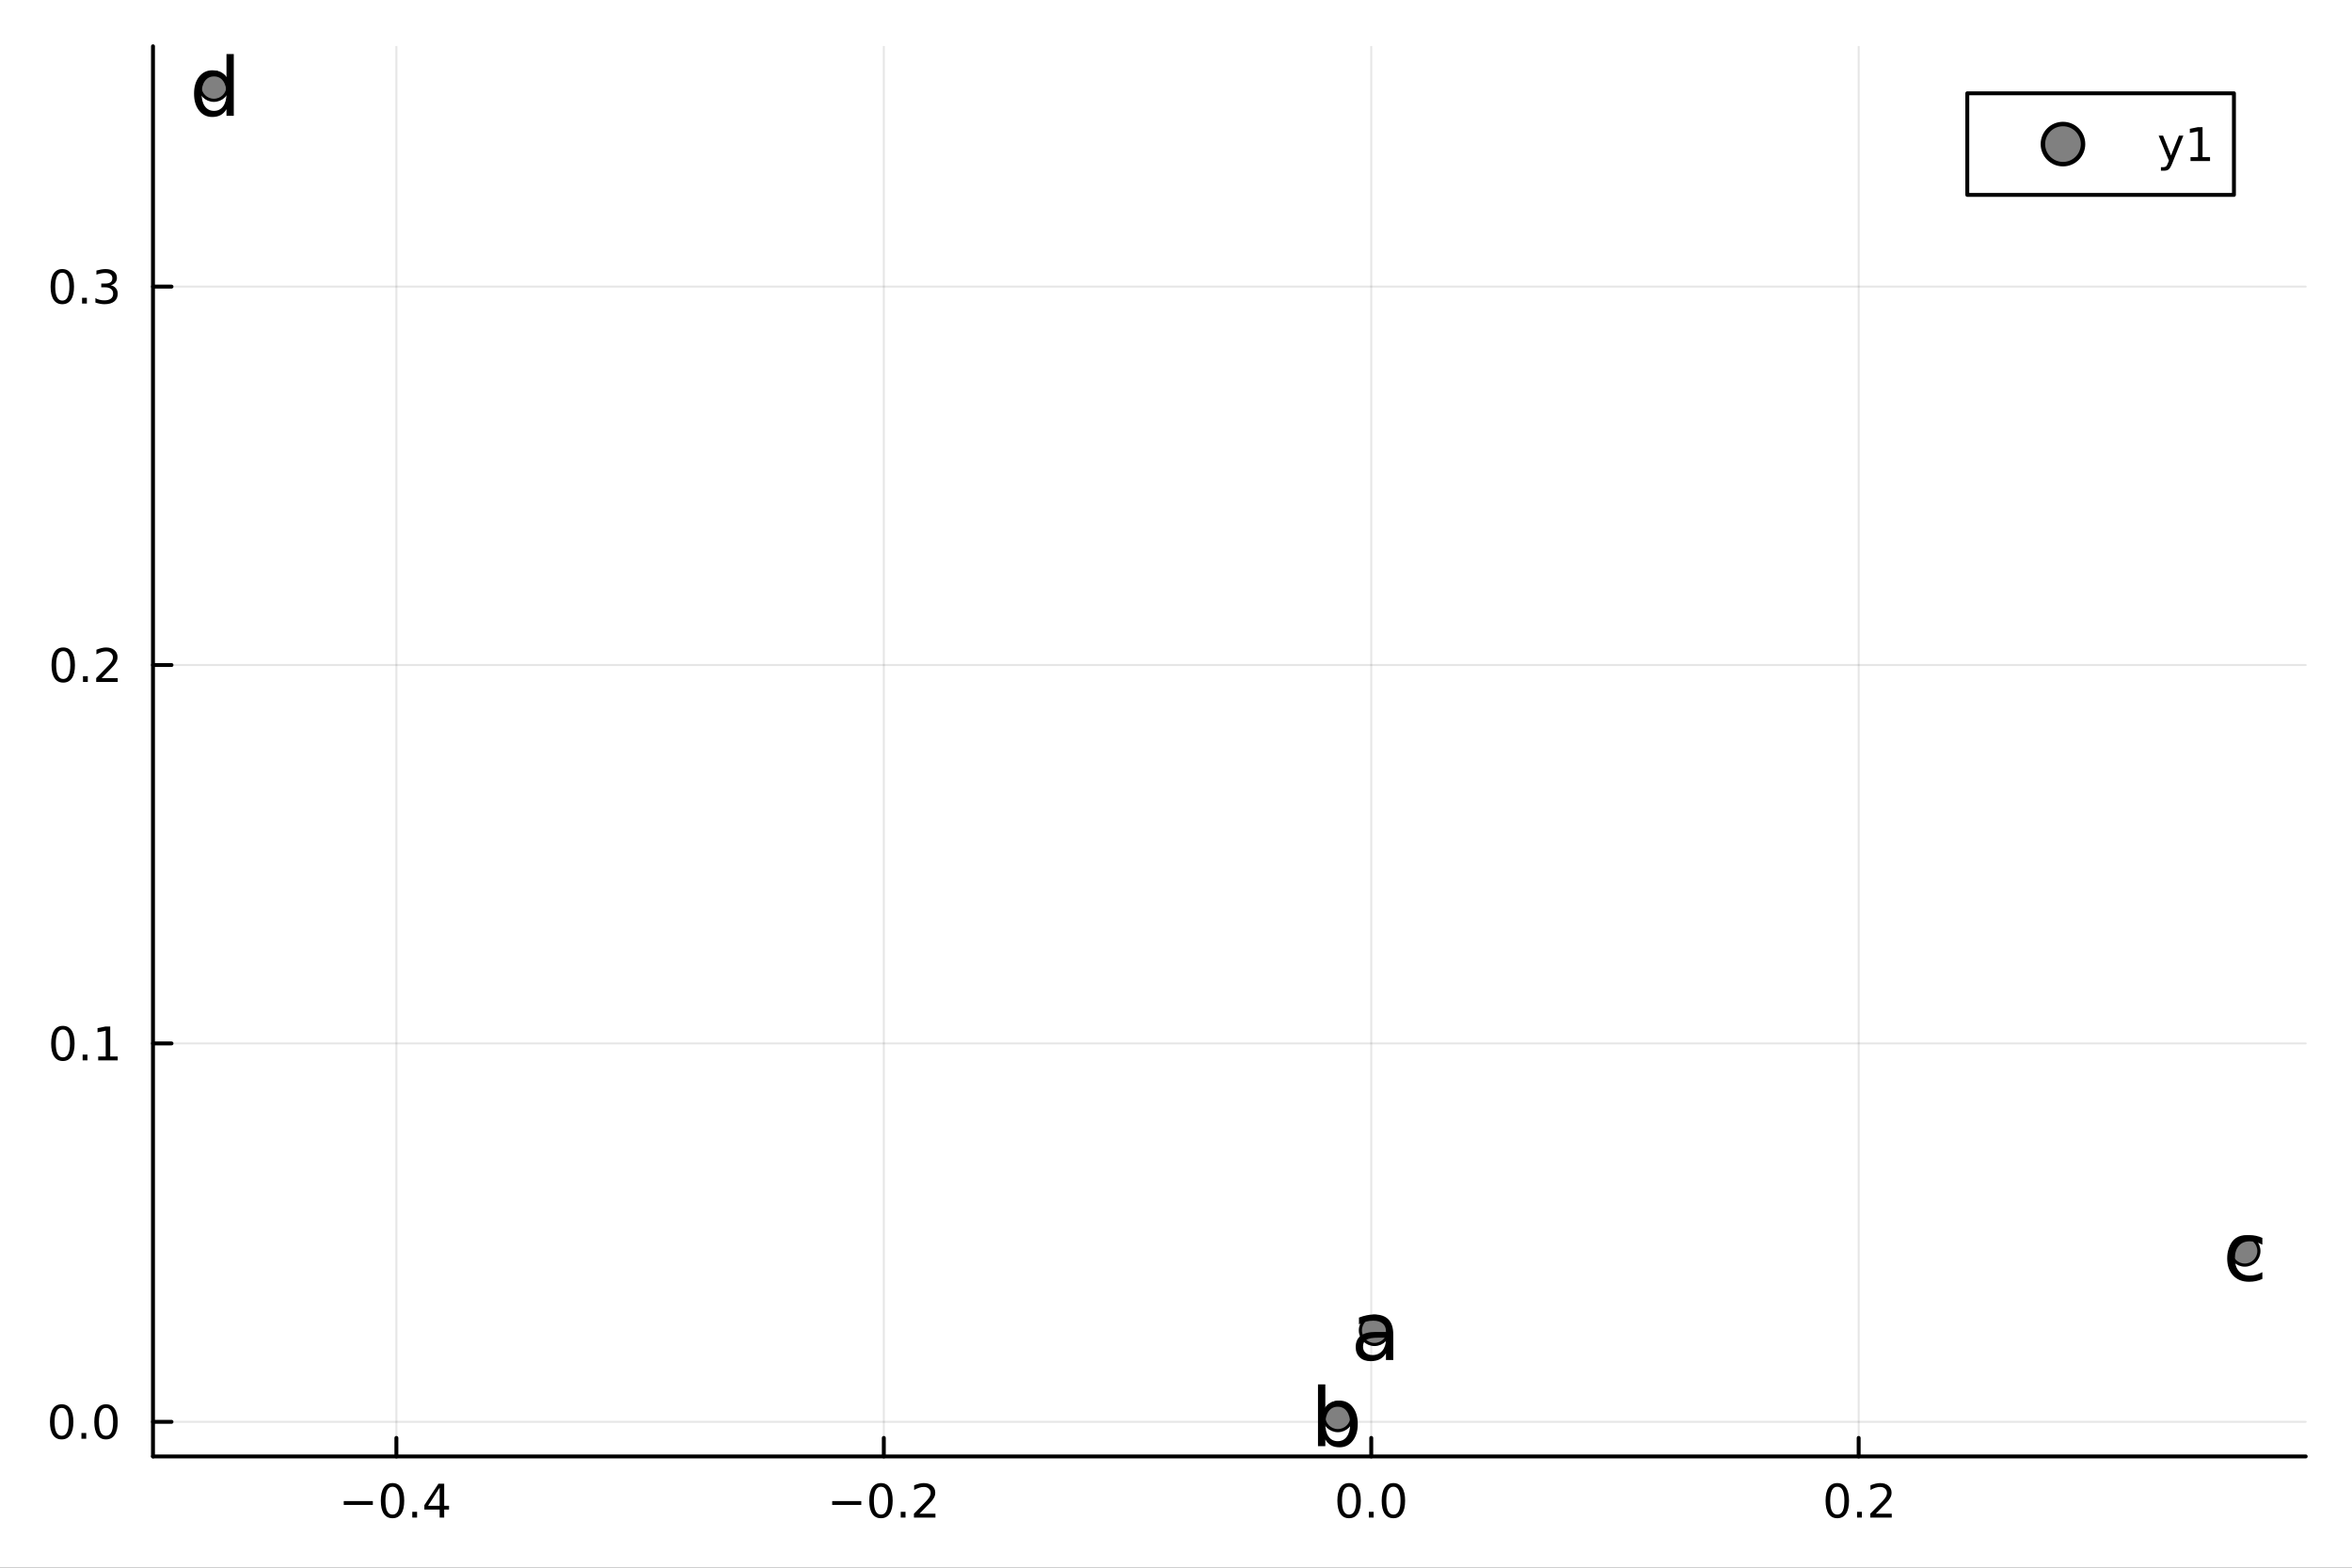<?xml version="1.0" encoding="utf-8"?>
<svg xmlns="http://www.w3.org/2000/svg" xmlns:xlink="http://www.w3.org/1999/xlink" width="600" height="400" viewBox="0 0 2400 1600">
<rect x="0" y="0" width="2400" height="1600" fill="#333333" stroke="none"/>
<defs>
  <clipPath id="clip270">
    <rect x="0" y="0" width="2400" height="1600"/>
  </clipPath>
</defs>
<path clip-path="url(#clip270)" d="M0 1600 L2400 1600 L2400 0 L0 0  Z" fill="#ffffff" fill-rule="evenodd" fill-opacity="1"/>
<defs>
  <clipPath id="clip271">
    <rect x="480" y="0" width="1681" height="1600"/>
  </clipPath>
</defs>
<path clip-path="url(#clip270)" d="M156.112 1486.45 L2352.76 1486.45 L2352.76 47.244 L156.112 47.244  Z" fill="#ffffff" fill-rule="evenodd" fill-opacity="1"/>
<defs>
  <clipPath id="clip272">
    <rect x="156" y="47" width="2198" height="1440"/>
  </clipPath>
</defs>
<polyline clip-path="url(#clip272)" style="stroke:#000000; stroke-linecap:round; stroke-linejoin:round; stroke-width:2; stroke-opacity:0.1; fill:none" points="404.484,1486.45 404.484,47.244 "/>
<polyline clip-path="url(#clip272)" style="stroke:#000000; stroke-linecap:round; stroke-linejoin:round; stroke-width:2; stroke-opacity:0.1; fill:none" points="901.857,1486.45 901.857,47.244 "/>
<polyline clip-path="url(#clip272)" style="stroke:#000000; stroke-linecap:round; stroke-linejoin:round; stroke-width:2; stroke-opacity:0.1; fill:none" points="1399.23,1486.45 1399.23,47.244 "/>
<polyline clip-path="url(#clip272)" style="stroke:#000000; stroke-linecap:round; stroke-linejoin:round; stroke-width:2; stroke-opacity:0.1; fill:none" points="1896.6,1486.45 1896.6,47.244 "/>
<polyline clip-path="url(#clip272)" style="stroke:#000000; stroke-linecap:round; stroke-linejoin:round; stroke-width:2; stroke-opacity:0.1; fill:none" points="156.112,1451.13 2352.76,1451.13 "/>
<polyline clip-path="url(#clip272)" style="stroke:#000000; stroke-linecap:round; stroke-linejoin:round; stroke-width:2; stroke-opacity:0.1; fill:none" points="156.112,1064.93 2352.76,1064.93 "/>
<polyline clip-path="url(#clip272)" style="stroke:#000000; stroke-linecap:round; stroke-linejoin:round; stroke-width:2; stroke-opacity:0.1; fill:none" points="156.112,678.726 2352.76,678.726 "/>
<polyline clip-path="url(#clip272)" style="stroke:#000000; stroke-linecap:round; stroke-linejoin:round; stroke-width:2; stroke-opacity:0.1; fill:none" points="156.112,292.523 2352.76,292.523 "/>
<polyline clip-path="url(#clip270)" style="stroke:#000000; stroke-linecap:round; stroke-linejoin:round; stroke-width:4; stroke-opacity:1; fill:none" points="156.112,1486.45 2352.76,1486.45 "/>
<polyline clip-path="url(#clip270)" style="stroke:#000000; stroke-linecap:round; stroke-linejoin:round; stroke-width:4; stroke-opacity:1; fill:none" points="404.484,1486.45 404.484,1467.55 "/>
<polyline clip-path="url(#clip270)" style="stroke:#000000; stroke-linecap:round; stroke-linejoin:round; stroke-width:4; stroke-opacity:1; fill:none" points="901.857,1486.45 901.857,1467.55 "/>
<polyline clip-path="url(#clip270)" style="stroke:#000000; stroke-linecap:round; stroke-linejoin:round; stroke-width:4; stroke-opacity:1; fill:none" points="1399.23,1486.45 1399.23,1467.55 "/>
<polyline clip-path="url(#clip270)" style="stroke:#000000; stroke-linecap:round; stroke-linejoin:round; stroke-width:4; stroke-opacity:1; fill:none" points="1896.6,1486.45 1896.6,1467.55 "/>
<path clip-path="url(#clip270)" d="M350.769 1532.02 L380.445 1532.02 L380.445 1535.95 L350.769 1535.95 L350.769 1532.02 Z" fill="#000000" fill-rule="nonzero" fill-opacity="1" /><path clip-path="url(#clip270)" d="M400.537 1517.37 Q396.926 1517.37 395.098 1520.93 Q393.292 1524.47 393.292 1531.6 Q393.292 1538.71 395.098 1542.27 Q396.926 1545.82 400.537 1545.82 Q404.172 1545.82 405.977 1542.27 Q407.806 1538.71 407.806 1531.6 Q407.806 1524.47 405.977 1520.93 Q404.172 1517.37 400.537 1517.37 M400.537 1513.66 Q406.348 1513.66 409.403 1518.27 Q412.482 1522.85 412.482 1531.6 Q412.482 1540.33 409.403 1544.94 Q406.348 1549.52 400.537 1549.52 Q394.727 1549.52 391.649 1544.94 Q388.593 1540.33 388.593 1531.6 Q388.593 1522.85 391.649 1518.27 Q394.727 1513.66 400.537 1513.66 Z" fill="#000000" fill-rule="nonzero" fill-opacity="1" /><path clip-path="url(#clip270)" d="M420.699 1542.97 L425.584 1542.97 L425.584 1548.85 L420.699 1548.85 L420.699 1542.97 Z" fill="#000000" fill-rule="nonzero" fill-opacity="1" /><path clip-path="url(#clip270)" d="M448.616 1518.36 L436.81 1536.81 L448.616 1536.81 L448.616 1518.36 M447.389 1514.29 L453.269 1514.29 L453.269 1536.81 L458.199 1536.81 L458.199 1540.7 L453.269 1540.7 L453.269 1548.85 L448.616 1548.85 L448.616 1540.7 L433.014 1540.7 L433.014 1536.19 L447.389 1514.29 Z" fill="#000000" fill-rule="nonzero" fill-opacity="1" /><path clip-path="url(#clip270)" d="M849.184 1532.02 L878.859 1532.02 L878.859 1535.95 L849.184 1535.95 L849.184 1532.02 Z" fill="#000000" fill-rule="nonzero" fill-opacity="1" /><path clip-path="url(#clip270)" d="M898.952 1517.37 Q895.341 1517.37 893.512 1520.93 Q891.707 1524.47 891.707 1531.6 Q891.707 1538.71 893.512 1542.27 Q895.341 1545.82 898.952 1545.82 Q902.586 1545.82 904.392 1542.27 Q906.22 1538.71 906.22 1531.6 Q906.22 1524.47 904.392 1520.93 Q902.586 1517.37 898.952 1517.37 M898.952 1513.66 Q904.762 1513.66 907.818 1518.27 Q910.896 1522.85 910.896 1531.6 Q910.896 1540.33 907.818 1544.94 Q904.762 1549.52 898.952 1549.52 Q893.142 1549.52 890.063 1544.94 Q887.007 1540.33 887.007 1531.6 Q887.007 1522.85 890.063 1518.27 Q893.142 1513.66 898.952 1513.66 Z" fill="#000000" fill-rule="nonzero" fill-opacity="1" /><path clip-path="url(#clip270)" d="M919.114 1542.97 L923.998 1542.97 L923.998 1548.85 L919.114 1548.85 L919.114 1542.97 Z" fill="#000000" fill-rule="nonzero" fill-opacity="1" /><path clip-path="url(#clip270)" d="M938.211 1544.91 L954.53 1544.91 L954.53 1548.85 L932.586 1548.85 L932.586 1544.91 Q935.248 1542.16 939.831 1537.53 Q944.438 1532.88 945.618 1531.53 Q947.864 1529.01 948.743 1527.27 Q949.646 1525.51 949.646 1523.82 Q949.646 1521.07 947.702 1519.33 Q945.78 1517.6 942.678 1517.6 Q940.479 1517.6 938.026 1518.36 Q935.595 1519.13 932.817 1520.68 L932.817 1515.95 Q935.641 1514.82 938.095 1514.24 Q940.549 1513.66 942.586 1513.66 Q947.956 1513.66 951.151 1516.35 Q954.345 1519.03 954.345 1523.52 Q954.345 1525.65 953.535 1527.57 Q952.748 1529.47 950.641 1532.07 Q950.063 1532.74 946.961 1535.95 Q943.859 1539.15 938.211 1544.91 Z" fill="#000000" fill-rule="nonzero" fill-opacity="1" /><path clip-path="url(#clip270)" d="M1376.61 1517.37 Q1373 1517.37 1371.17 1520.93 Q1369.37 1524.47 1369.37 1531.6 Q1369.37 1538.71 1371.17 1542.27 Q1373 1545.82 1376.61 1545.82 Q1380.25 1545.82 1382.05 1542.27 Q1383.88 1538.71 1383.88 1531.6 Q1383.88 1524.47 1382.05 1520.93 Q1380.25 1517.37 1376.61 1517.37 M1376.61 1513.66 Q1382.42 1513.66 1385.48 1518.27 Q1388.56 1522.85 1388.56 1531.6 Q1388.56 1540.33 1385.48 1544.94 Q1382.42 1549.52 1376.61 1549.52 Q1370.8 1549.52 1367.73 1544.94 Q1364.67 1540.33 1364.67 1531.6 Q1364.67 1522.85 1367.73 1518.27 Q1370.8 1513.66 1376.61 1513.66 Z" fill="#000000" fill-rule="nonzero" fill-opacity="1" /><path clip-path="url(#clip270)" d="M1396.78 1542.97 L1401.66 1542.97 L1401.66 1548.85 L1396.78 1548.85 L1396.78 1542.97 Z" fill="#000000" fill-rule="nonzero" fill-opacity="1" /><path clip-path="url(#clip270)" d="M1421.85 1517.37 Q1418.23 1517.37 1416.41 1520.93 Q1414.6 1524.47 1414.6 1531.6 Q1414.6 1538.71 1416.41 1542.27 Q1418.23 1545.82 1421.85 1545.82 Q1425.48 1545.82 1427.29 1542.27 Q1429.11 1538.71 1429.11 1531.6 Q1429.11 1524.47 1427.29 1520.93 Q1425.48 1517.37 1421.85 1517.37 M1421.85 1513.66 Q1427.66 1513.66 1430.71 1518.27 Q1433.79 1522.85 1433.79 1531.6 Q1433.79 1540.33 1430.71 1544.94 Q1427.66 1549.52 1421.85 1549.52 Q1416.04 1549.52 1412.96 1544.94 Q1409.9 1540.33 1409.9 1531.6 Q1409.9 1522.85 1412.96 1518.27 Q1416.04 1513.66 1421.85 1513.66 Z" fill="#000000" fill-rule="nonzero" fill-opacity="1" /><path clip-path="url(#clip270)" d="M1874.79 1517.37 Q1871.17 1517.37 1869.35 1520.93 Q1867.54 1524.47 1867.54 1531.6 Q1867.54 1538.71 1869.35 1542.27 Q1871.17 1545.82 1874.79 1545.82 Q1878.42 1545.82 1880.23 1542.27 Q1882.05 1538.71 1882.05 1531.6 Q1882.05 1524.47 1880.23 1520.93 Q1878.42 1517.37 1874.79 1517.37 M1874.79 1513.66 Q1880.6 1513.66 1883.65 1518.27 Q1886.73 1522.85 1886.73 1531.6 Q1886.73 1540.33 1883.65 1544.94 Q1880.6 1549.52 1874.79 1549.52 Q1868.98 1549.52 1865.9 1544.94 Q1862.84 1540.33 1862.84 1531.6 Q1862.84 1522.85 1865.9 1518.27 Q1868.98 1513.66 1874.79 1513.66 Z" fill="#000000" fill-rule="nonzero" fill-opacity="1" /><path clip-path="url(#clip270)" d="M1894.95 1542.97 L1899.83 1542.97 L1899.83 1548.85 L1894.95 1548.85 L1894.95 1542.97 Z" fill="#000000" fill-rule="nonzero" fill-opacity="1" /><path clip-path="url(#clip270)" d="M1914.04 1544.91 L1930.36 1544.91 L1930.36 1548.85 L1908.42 1548.85 L1908.42 1544.91 Q1911.08 1542.16 1915.66 1537.53 Q1920.27 1532.88 1921.45 1531.53 Q1923.7 1529.01 1924.58 1527.27 Q1925.48 1525.51 1925.48 1523.82 Q1925.48 1521.07 1923.54 1519.33 Q1921.61 1517.6 1918.51 1517.6 Q1916.31 1517.6 1913.86 1518.36 Q1911.43 1519.13 1908.65 1520.68 L1908.65 1515.95 Q1911.48 1514.82 1913.93 1514.24 Q1916.38 1513.66 1918.42 1513.66 Q1923.79 1513.66 1926.98 1516.35 Q1930.18 1519.03 1930.18 1523.52 Q1930.18 1525.65 1929.37 1527.57 Q1928.58 1529.47 1926.48 1532.07 Q1925.9 1532.74 1922.79 1535.95 Q1919.69 1539.15 1914.04 1544.91 Z" fill="#000000" fill-rule="nonzero" fill-opacity="1" /><polyline clip-path="url(#clip270)" style="stroke:#000000; stroke-linecap:round; stroke-linejoin:round; stroke-width:4; stroke-opacity:1; fill:none" points="156.112,1486.45 156.112,47.244 "/>
<polyline clip-path="url(#clip270)" style="stroke:#000000; stroke-linecap:round; stroke-linejoin:round; stroke-width:4; stroke-opacity:1; fill:none" points="156.112,1451.13 175.01,1451.13 "/>
<polyline clip-path="url(#clip270)" style="stroke:#000000; stroke-linecap:round; stroke-linejoin:round; stroke-width:4; stroke-opacity:1; fill:none" points="156.112,1064.93 175.01,1064.93 "/>
<polyline clip-path="url(#clip270)" style="stroke:#000000; stroke-linecap:round; stroke-linejoin:round; stroke-width:4; stroke-opacity:1; fill:none" points="156.112,678.726 175.01,678.726 "/>
<polyline clip-path="url(#clip270)" style="stroke:#000000; stroke-linecap:round; stroke-linejoin:round; stroke-width:4; stroke-opacity:1; fill:none" points="156.112,292.523 175.01,292.523 "/>
<path clip-path="url(#clip270)" d="M62.937 1436.93 Q59.325 1436.93 57.497 1440.5 Q55.691 1444.04 55.691 1451.17 Q55.691 1458.27 57.497 1461.84 Q59.325 1465.38 62.937 1465.38 Q66.571 1465.38 68.376 1461.84 Q70.205 1458.27 70.205 1451.17 Q70.205 1444.04 68.376 1440.5 Q66.571 1436.93 62.937 1436.93 M62.937 1433.23 Q68.747 1433.23 71.802 1437.83 Q74.881 1442.42 74.881 1451.17 Q74.881 1459.89 71.802 1464.5 Q68.747 1469.08 62.937 1469.08 Q57.126 1469.08 54.048 1464.5 Q50.992 1459.89 50.992 1451.17 Q50.992 1442.42 54.048 1437.83 Q57.126 1433.23 62.937 1433.23 Z" fill="#000000" fill-rule="nonzero" fill-opacity="1" /><path clip-path="url(#clip270)" d="M83.098 1462.53 L87.983 1462.53 L87.983 1468.41 L83.098 1468.41 L83.098 1462.53 Z" fill="#000000" fill-rule="nonzero" fill-opacity="1" /><path clip-path="url(#clip270)" d="M108.168 1436.93 Q104.557 1436.93 102.728 1440.5 Q100.922 1444.04 100.922 1451.17 Q100.922 1458.27 102.728 1461.84 Q104.557 1465.38 108.168 1465.38 Q111.802 1465.38 113.608 1461.84 Q115.436 1458.27 115.436 1451.17 Q115.436 1444.04 113.608 1440.5 Q111.802 1436.93 108.168 1436.93 M108.168 1433.23 Q113.978 1433.23 117.033 1437.83 Q120.112 1442.42 120.112 1451.17 Q120.112 1459.89 117.033 1464.5 Q113.978 1469.08 108.168 1469.08 Q102.358 1469.08 99.279 1464.5 Q96.223 1459.89 96.223 1451.17 Q96.223 1442.42 99.279 1437.83 Q102.358 1433.23 108.168 1433.23 Z" fill="#000000" fill-rule="nonzero" fill-opacity="1" /><path clip-path="url(#clip270)" d="M64.163 1050.73 Q60.552 1050.73 58.724 1054.29 Q56.918 1057.83 56.918 1064.96 Q56.918 1072.07 58.724 1075.63 Q60.552 1079.18 64.163 1079.18 Q67.798 1079.18 69.603 1075.63 Q71.432 1072.07 71.432 1064.96 Q71.432 1057.83 69.603 1054.29 Q67.798 1050.73 64.163 1050.73 M64.163 1047.02 Q69.974 1047.02 73.029 1051.63 Q76.108 1056.21 76.108 1064.96 Q76.108 1073.69 73.029 1078.3 Q69.974 1082.88 64.163 1082.88 Q58.353 1082.88 55.275 1078.3 Q52.219 1073.69 52.219 1064.96 Q52.219 1056.21 55.275 1051.63 Q58.353 1047.02 64.163 1047.02 Z" fill="#000000" fill-rule="nonzero" fill-opacity="1" /><path clip-path="url(#clip270)" d="M84.325 1076.33 L89.21 1076.33 L89.21 1082.21 L84.325 1082.21 L84.325 1076.33 Z" fill="#000000" fill-rule="nonzero" fill-opacity="1" /><path clip-path="url(#clip270)" d="M100.205 1078.27 L107.844 1078.27 L107.844 1051.91 L99.534 1053.57 L99.534 1049.32 L107.797 1047.65 L112.473 1047.65 L112.473 1078.27 L120.112 1078.27 L120.112 1082.21 L100.205 1082.21 L100.205 1078.27 Z" fill="#000000" fill-rule="nonzero" fill-opacity="1" /><path clip-path="url(#clip270)" d="M64.534 664.525 Q60.923 664.525 59.094 668.089 Q57.288 671.631 57.288 678.761 Q57.288 685.867 59.094 689.432 Q60.923 692.973 64.534 692.973 Q68.168 692.973 69.974 689.432 Q71.802 685.867 71.802 678.761 Q71.802 671.631 69.974 668.089 Q68.168 664.525 64.534 664.525 M64.534 660.821 Q70.344 660.821 73.399 665.427 Q76.478 670.011 76.478 678.761 Q76.478 687.487 73.399 692.094 Q70.344 696.677 64.534 696.677 Q58.724 696.677 55.645 692.094 Q52.589 687.487 52.589 678.761 Q52.589 670.011 55.645 665.427 Q58.724 660.821 64.534 660.821 Z" fill="#000000" fill-rule="nonzero" fill-opacity="1" /><path clip-path="url(#clip270)" d="M84.696 690.126 L89.58 690.126 L89.58 696.006 L84.696 696.006 L84.696 690.126 Z" fill="#000000" fill-rule="nonzero" fill-opacity="1" /><path clip-path="url(#clip270)" d="M103.793 692.071 L120.112 692.071 L120.112 696.006 L98.168 696.006 L98.168 692.071 Q100.83 689.316 105.413 684.686 Q110.02 680.034 111.2 678.691 Q113.445 676.168 114.325 674.432 Q115.228 672.673 115.228 670.983 Q115.228 668.228 113.283 666.492 Q111.362 664.756 108.26 664.756 Q106.061 664.756 103.608 665.52 Q101.177 666.284 98.399 667.835 L98.399 663.112 Q101.223 661.978 103.677 661.4 Q106.131 660.821 108.168 660.821 Q113.538 660.821 116.733 663.506 Q119.927 666.191 119.927 670.682 Q119.927 672.812 119.117 674.733 Q118.33 676.631 116.223 679.224 Q115.645 679.895 112.543 683.112 Q109.441 686.307 103.793 692.071 Z" fill="#000000" fill-rule="nonzero" fill-opacity="1" /><path clip-path="url(#clip270)" d="M63.585 278.321 Q59.974 278.321 58.145 281.886 Q56.339 285.428 56.339 292.558 Q56.339 299.664 58.145 303.229 Q59.974 306.77 63.585 306.77 Q67.219 306.77 69.024 303.229 Q70.853 299.664 70.853 292.558 Q70.853 285.428 69.024 281.886 Q67.219 278.321 63.585 278.321 M63.585 274.618 Q69.395 274.618 72.45 279.224 Q75.529 283.808 75.529 292.558 Q75.529 301.284 72.45 305.891 Q69.395 310.474 63.585 310.474 Q57.775 310.474 54.696 305.891 Q51.64 301.284 51.64 292.558 Q51.64 283.808 54.696 279.224 Q57.775 274.618 63.585 274.618 Z" fill="#000000" fill-rule="nonzero" fill-opacity="1" /><path clip-path="url(#clip270)" d="M83.747 303.923 L88.631 303.923 L88.631 309.803 L83.747 309.803 L83.747 303.923 Z" fill="#000000" fill-rule="nonzero" fill-opacity="1" /><path clip-path="url(#clip270)" d="M112.983 291.169 Q116.339 291.886 118.214 294.155 Q120.112 296.423 120.112 299.757 Q120.112 304.872 116.594 307.673 Q113.075 310.474 106.594 310.474 Q104.418 310.474 102.103 310.034 Q99.811 309.618 97.358 308.761 L97.358 304.247 Q99.302 305.382 101.617 305.96 Q103.932 306.539 106.455 306.539 Q110.853 306.539 113.145 304.803 Q115.459 303.067 115.459 299.757 Q115.459 296.701 113.307 294.988 Q111.177 293.252 107.358 293.252 L103.33 293.252 L103.33 289.409 L107.543 289.409 Q110.992 289.409 112.82 288.044 Q114.649 286.655 114.649 284.062 Q114.649 281.4 112.751 279.988 Q110.876 278.553 107.358 278.553 Q105.436 278.553 103.237 278.97 Q101.038 279.386 98.399 280.266 L98.399 276.099 Q101.061 275.359 103.376 274.988 Q105.714 274.618 107.774 274.618 Q113.098 274.618 116.2 277.048 Q119.302 279.456 119.302 283.576 Q119.302 286.446 117.658 288.437 Q116.015 290.405 112.983 291.169 Z" fill="#000000" fill-rule="nonzero" fill-opacity="1" /><circle clip-path="url(#clip272)" cx="1402.54" cy="1357.8" r="14.4" fill="#808080" fill-rule="evenodd" fill-opacity="1" stroke="#000000" stroke-opacity="1" stroke-width="3.2"/>
<circle clip-path="url(#clip272)" cx="1365.17" cy="1445.72" r="14.4" fill="#808080" fill-rule="evenodd" fill-opacity="1" stroke="#000000" stroke-opacity="1" stroke-width="3.2"/>
<circle clip-path="url(#clip272)" cx="2290.59" cy="1276.79" r="14.4" fill="#808080" fill-rule="evenodd" fill-opacity="1" stroke="#000000" stroke-opacity="1" stroke-width="3.2"/>
<circle clip-path="url(#clip272)" cx="218.281" cy="87.976" r="14.4" fill="#808080" fill-rule="evenodd" fill-opacity="1" stroke="#000000" stroke-opacity="1" stroke-width="3.2"/>
<path clip-path="url(#clip270)" d="M1406.83 1365.24 Q1397.8 1365.24 1394.31 1367.3 Q1390.83 1369.37 1390.83 1374.35 Q1390.83 1378.32 1393.42 1380.67 Q1396.05 1382.98 1400.55 1382.98 Q1406.75 1382.98 1410.48 1378.61 Q1414.24 1374.19 1414.24 1366.9 L1414.24 1365.24 L1406.83 1365.24 M1421.7 1362.16 L1421.7 1388.04 L1414.24 1388.04 L1414.24 1381.16 Q1411.69 1385.29 1407.88 1387.27 Q1404.08 1389.22 1398.57 1389.22 Q1391.6 1389.22 1387.47 1385.33 Q1383.37 1381.4 1383.37 1374.84 Q1383.37 1367.18 1388.48 1363.29 Q1393.62 1359.4 1403.79 1359.4 L1414.24 1359.4 L1414.24 1358.67 Q1414.24 1353.53 1410.84 1350.74 Q1407.48 1347.9 1401.36 1347.9 Q1397.47 1347.9 1393.79 1348.83 Q1390.1 1349.76 1386.7 1351.63 L1386.7 1344.74 Q1390.79 1343.16 1394.64 1342.39 Q1398.48 1341.58 1402.13 1341.58 Q1411.97 1341.58 1416.84 1346.68 Q1421.7 1351.79 1421.7 1362.16 Z" fill="#000000" fill-rule="nonzero" fill-opacity="1" /><path clip-path="url(#clip270)" d="M1377.73 1453.31 Q1377.73 1445.09 1374.33 1440.43 Q1370.97 1435.73 1365.05 1435.73 Q1359.14 1435.73 1355.74 1440.43 Q1352.37 1445.09 1352.37 1453.31 Q1352.37 1461.53 1355.74 1466.23 Q1359.14 1470.89 1365.05 1470.89 Q1370.97 1470.89 1374.33 1466.23 Q1377.73 1461.53 1377.73 1453.31 M1352.37 1437.47 Q1354.72 1433.42 1358.29 1431.48 Q1361.89 1429.49 1366.88 1429.49 Q1375.14 1429.49 1380.28 1436.05 Q1385.47 1442.62 1385.47 1453.31 Q1385.47 1464.01 1380.28 1470.57 Q1375.14 1477.13 1366.88 1477.13 Q1361.89 1477.13 1358.29 1475.19 Q1354.72 1473.2 1352.37 1469.15 L1352.37 1475.96 L1344.88 1475.96 L1344.88 1412.92 L1352.37 1412.92 L1352.37 1437.47 Z" fill="#000000" fill-rule="nonzero" fill-opacity="1" /><path clip-path="url(#clip270)" d="M2308.53 1263.4 L2308.53 1270.37 Q2305.37 1268.62 2302.17 1267.77 Q2299.01 1266.88 2295.77 1266.88 Q2288.52 1266.88 2284.51 1271.5 Q2280.5 1276.08 2280.5 1284.38 Q2280.5 1292.69 2284.51 1297.3 Q2288.52 1301.88 2295.77 1301.88 Q2299.01 1301.88 2302.17 1301.03 Q2305.37 1300.14 2308.53 1298.4 L2308.53 1305.28 Q2305.41 1306.74 2302.05 1307.47 Q2298.73 1308.2 2294.96 1308.2 Q2284.71 1308.2 2278.68 1301.76 Q2272.64 1295.32 2272.64 1284.38 Q2272.64 1273.28 2278.72 1266.92 Q2284.83 1260.56 2295.45 1260.56 Q2298.89 1260.56 2302.17 1261.29 Q2305.45 1261.98 2308.53 1263.4 Z" fill="#000000" fill-rule="nonzero" fill-opacity="1" /><path clip-path="url(#clip270)" d="M231.102 79.733 L231.102 55.184 L238.556 55.184 L238.556 118.216 L231.102 118.216 L231.102 111.411 Q228.753 115.462 225.148 117.447 Q221.583 119.391 216.56 119.391 Q208.336 119.391 203.151 112.829 Q198.007 106.266 198.007 95.572 Q198.007 84.877 203.151 78.315 Q208.336 71.752 216.56 71.752 Q221.583 71.752 225.148 73.737 Q228.753 75.682 231.102 79.733 M205.703 95.572 Q205.703 103.795 209.065 108.494 Q212.468 113.153 218.383 113.153 Q224.297 113.153 227.7 108.494 Q231.102 103.795 231.102 95.572 Q231.102 87.348 227.7 82.69 Q224.297 77.991 218.383 77.991 Q212.468 77.991 209.065 82.69 Q205.703 87.348 205.703 95.572 Z" fill="#000000" fill-rule="nonzero" fill-opacity="1" /><path clip-path="url(#clip270)" d="M2007.44 198.898 L2279.53 198.898 L2279.53 95.218 L2007.44 95.218  Z" fill="#ffffff" fill-rule="evenodd" fill-opacity="1"/>
<polyline clip-path="url(#clip270)" style="stroke:#000000; stroke-linecap:round; stroke-linejoin:round; stroke-width:4; stroke-opacity:1; fill:none" points="2007.44,198.898 2279.53,198.898 2279.53,95.218 2007.44,95.218 2007.44,198.898 "/>
<circle clip-path="url(#clip270)" cx="2105.07" cy="147.058" r="20.48" fill="#808080" fill-rule="evenodd" fill-opacity="1" stroke="#000000" stroke-opacity="1" stroke-width="4.551"/>
<path clip-path="url(#clip270)" d="M2216.54 166.745 Q2214.73 171.375 2213.02 172.787 Q2211.31 174.199 2208.44 174.199 L2205.03 174.199 L2205.03 170.634 L2207.53 170.634 Q2209.29 170.634 2210.27 169.8 Q2211.24 168.967 2212.42 165.865 L2213.18 163.921 L2202.7 138.412 L2207.21 138.412 L2215.31 158.689 L2223.41 138.412 L2227.93 138.412 L2216.54 166.745 Z" fill="#000000" fill-rule="nonzero" fill-opacity="1" /><path clip-path="url(#clip270)" d="M2235.22 160.402 L2242.86 160.402 L2242.86 134.037 L2234.55 135.703 L2234.55 131.444 L2242.81 129.778 L2247.49 129.778 L2247.49 160.402 L2255.13 160.402 L2255.13 164.338 L2235.22 164.338 L2235.22 160.402 Z" fill="#000000" fill-rule="nonzero" fill-opacity="1" /></svg>
